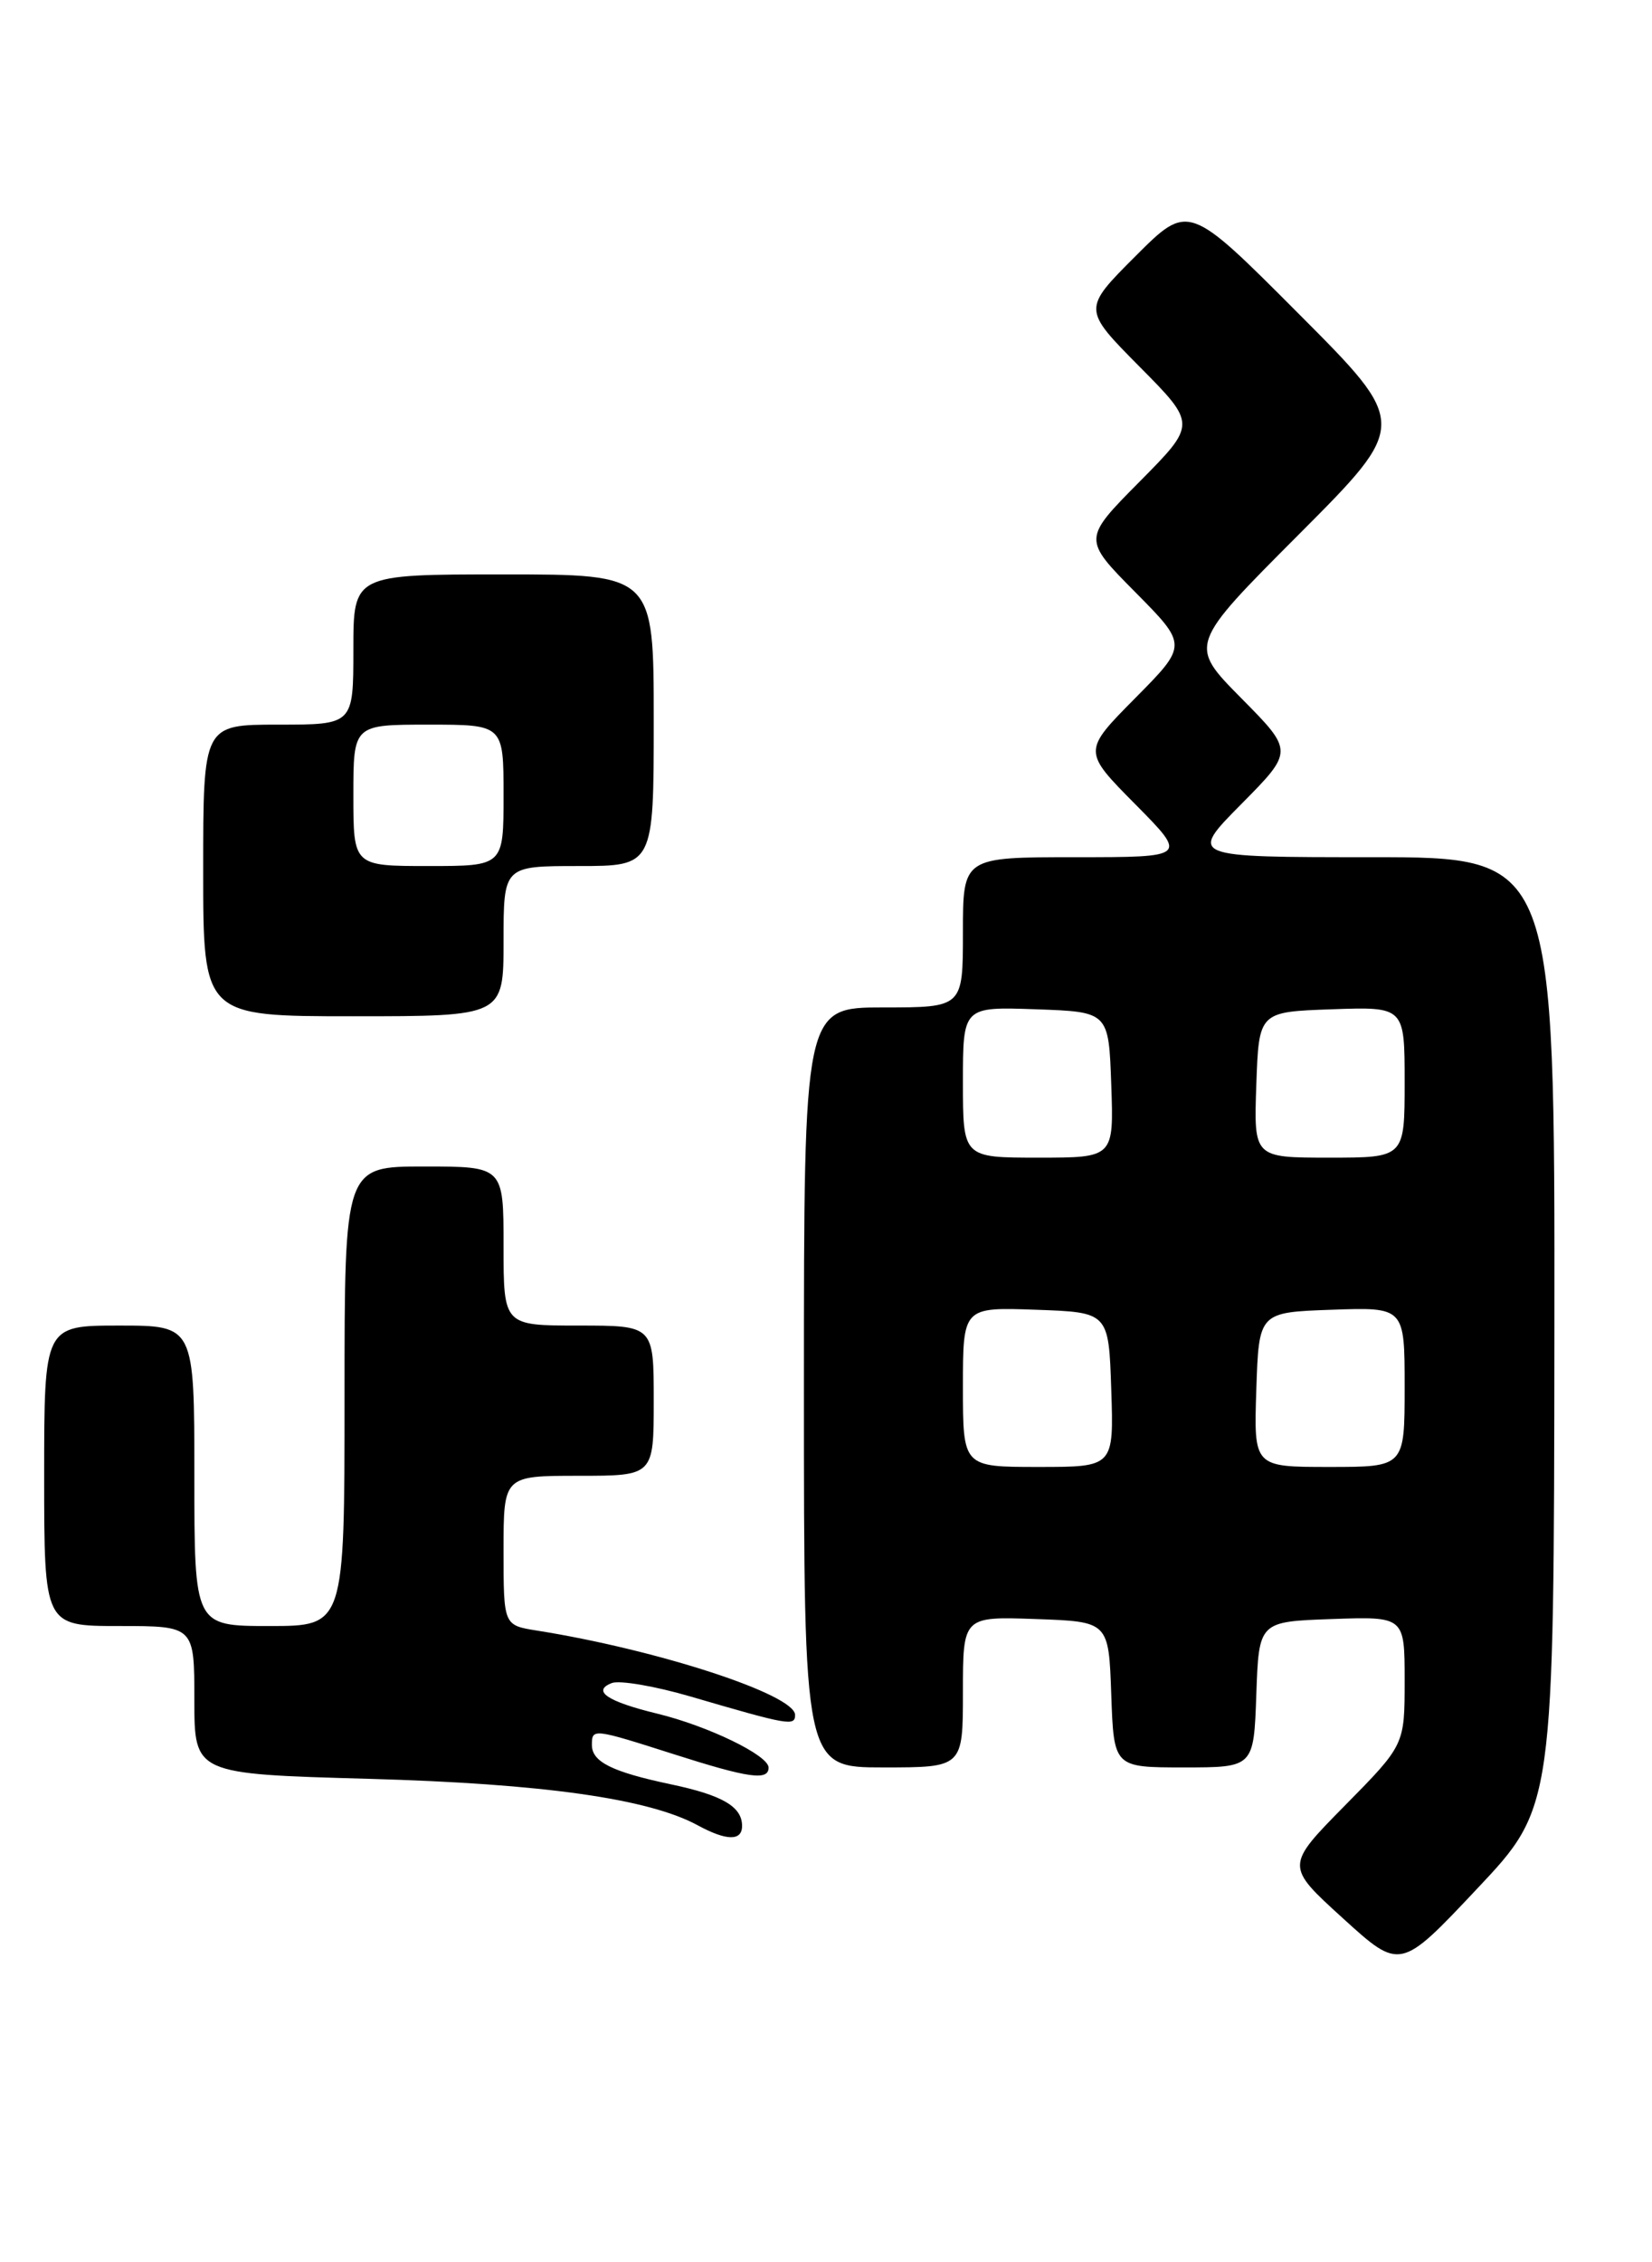 <?xml version="1.0" encoding="UTF-8" standalone="no"?>
<!DOCTYPE svg PUBLIC "-//W3C//DTD SVG 1.1//EN" "http://www.w3.org/Graphics/SVG/1.1/DTD/svg11.dtd" >
<svg xmlns="http://www.w3.org/2000/svg" xmlns:xlink="http://www.w3.org/1999/xlink" version="1.1" viewBox="0 0 187 256">
 <g >
 <path fill="currentColor"
d=" M 175.95 150.75 C 176.00 97.00 176.00 97.00 155.28 97.00 C 134.56 97.00 134.56 97.00 140.50 91.00 C 146.44 85.00 146.44 85.00 140.49 78.99 C 134.55 72.98 134.55 72.98 147.01 60.49 C 159.47 48.00 159.47 48.00 147.00 35.50 C 134.53 22.99 134.53 22.99 128.53 28.99 C 122.54 34.98 122.54 34.98 128.99 41.49 C 135.44 48.00 135.44 48.00 129.00 54.50 C 122.56 61.00 122.56 61.00 128.50 67.00 C 134.44 73.00 134.44 73.00 128.50 79.00 C 122.56 85.00 122.56 85.00 128.50 91.00 C 134.44 97.00 134.44 97.00 121.72 97.00 C 109.00 97.00 109.00 97.00 109.00 105.50 C 109.00 114.00 109.00 114.00 100.00 114.00 C 91.00 114.00 91.00 114.00 91.00 157.00 C 91.00 200.00 91.00 200.00 100.00 200.00 C 109.00 200.00 109.00 200.00 109.00 191.46 C 109.00 182.92 109.00 182.92 117.25 183.21 C 125.50 183.50 125.50 183.50 125.79 191.75 C 126.08 200.00 126.08 200.00 134.00 200.00 C 141.92 200.00 141.92 200.00 142.21 191.75 C 142.50 183.50 142.50 183.50 150.75 183.21 C 159.00 182.92 159.00 182.92 159.00 190.18 C 159.00 197.45 159.00 197.45 152.25 204.30 C 145.50 211.15 145.50 211.15 152.00 217.06 C 158.50 222.97 158.50 222.97 167.20 213.73 C 175.90 204.50 175.90 204.50 175.95 150.75 Z  M 84.00 206.62 C 84.00 204.44 81.78 203.14 75.93 201.91 C 69.27 200.50 67.00 199.37 67.00 197.46 C 67.00 195.57 67.11 195.58 76.29 198.51 C 84.74 201.21 87.00 201.53 87.00 200.02 C 87.00 198.63 80.14 195.31 74.38 193.91 C 68.74 192.54 66.96 191.34 69.26 190.45 C 70.14 190.12 74.15 190.80 78.18 191.98 C 89.29 195.23 90.00 195.35 90.00 194.06 C 90.00 191.76 74.48 186.69 60.75 184.51 C 57.00 183.91 57.00 183.91 57.00 175.45 C 57.00 167.00 57.00 167.00 65.50 167.00 C 74.00 167.00 74.00 167.00 74.00 158.50 C 74.00 150.00 74.00 150.00 65.50 150.00 C 57.00 150.00 57.00 150.00 57.00 141.00 C 57.00 132.00 57.00 132.00 48.00 132.00 C 39.00 132.00 39.00 132.00 39.00 158.00 C 39.00 184.00 39.00 184.00 30.50 184.00 C 22.00 184.00 22.00 184.00 22.00 167.00 C 22.00 150.00 22.00 150.00 13.50 150.00 C 5.00 150.00 5.00 150.00 5.00 167.00 C 5.00 184.00 5.00 184.00 13.50 184.00 C 22.00 184.00 22.00 184.00 22.00 192.37 C 22.00 200.74 22.00 200.74 41.75 201.29 C 61.47 201.84 73.43 203.53 78.98 206.55 C 82.24 208.32 84.00 208.35 84.00 206.62 Z  M 57.00 106.50 C 57.00 98.00 57.00 98.00 65.50 98.00 C 74.00 98.00 74.00 98.00 74.00 81.50 C 74.00 65.00 74.00 65.00 57.00 65.00 C 40.00 65.00 40.00 65.00 40.00 73.50 C 40.00 82.00 40.00 82.00 31.50 82.00 C 23.00 82.00 23.00 82.00 23.00 98.50 C 23.00 115.00 23.00 115.00 40.00 115.00 C 57.00 115.00 57.00 115.00 57.00 106.50 Z  M 109.00 156.96 C 109.00 147.92 109.00 147.92 117.25 148.21 C 125.50 148.50 125.50 148.50 125.79 157.25 C 126.08 166.00 126.08 166.00 117.54 166.00 C 109.00 166.00 109.00 166.00 109.00 156.96 Z  M 142.21 157.25 C 142.50 148.50 142.50 148.50 150.75 148.21 C 159.00 147.92 159.00 147.92 159.00 156.96 C 159.00 166.00 159.00 166.00 150.46 166.00 C 141.92 166.00 141.92 166.00 142.21 157.25 Z  M 109.00 122.46 C 109.00 113.92 109.00 113.92 117.25 114.21 C 125.50 114.50 125.50 114.50 125.79 122.75 C 126.08 131.00 126.08 131.00 117.54 131.00 C 109.00 131.00 109.00 131.00 109.00 122.46 Z  M 142.21 122.75 C 142.50 114.50 142.50 114.50 150.75 114.21 C 159.00 113.92 159.00 113.92 159.00 122.46 C 159.00 131.00 159.00 131.00 150.46 131.00 C 141.92 131.00 141.92 131.00 142.21 122.75 Z  M 40.00 90.00 C 40.00 82.00 40.00 82.00 48.50 82.00 C 57.00 82.00 57.00 82.00 57.00 90.00 C 57.00 98.00 57.00 98.00 48.50 98.00 C 40.00 98.00 40.00 98.00 40.00 90.00 Z "/>
</g>
</svg>